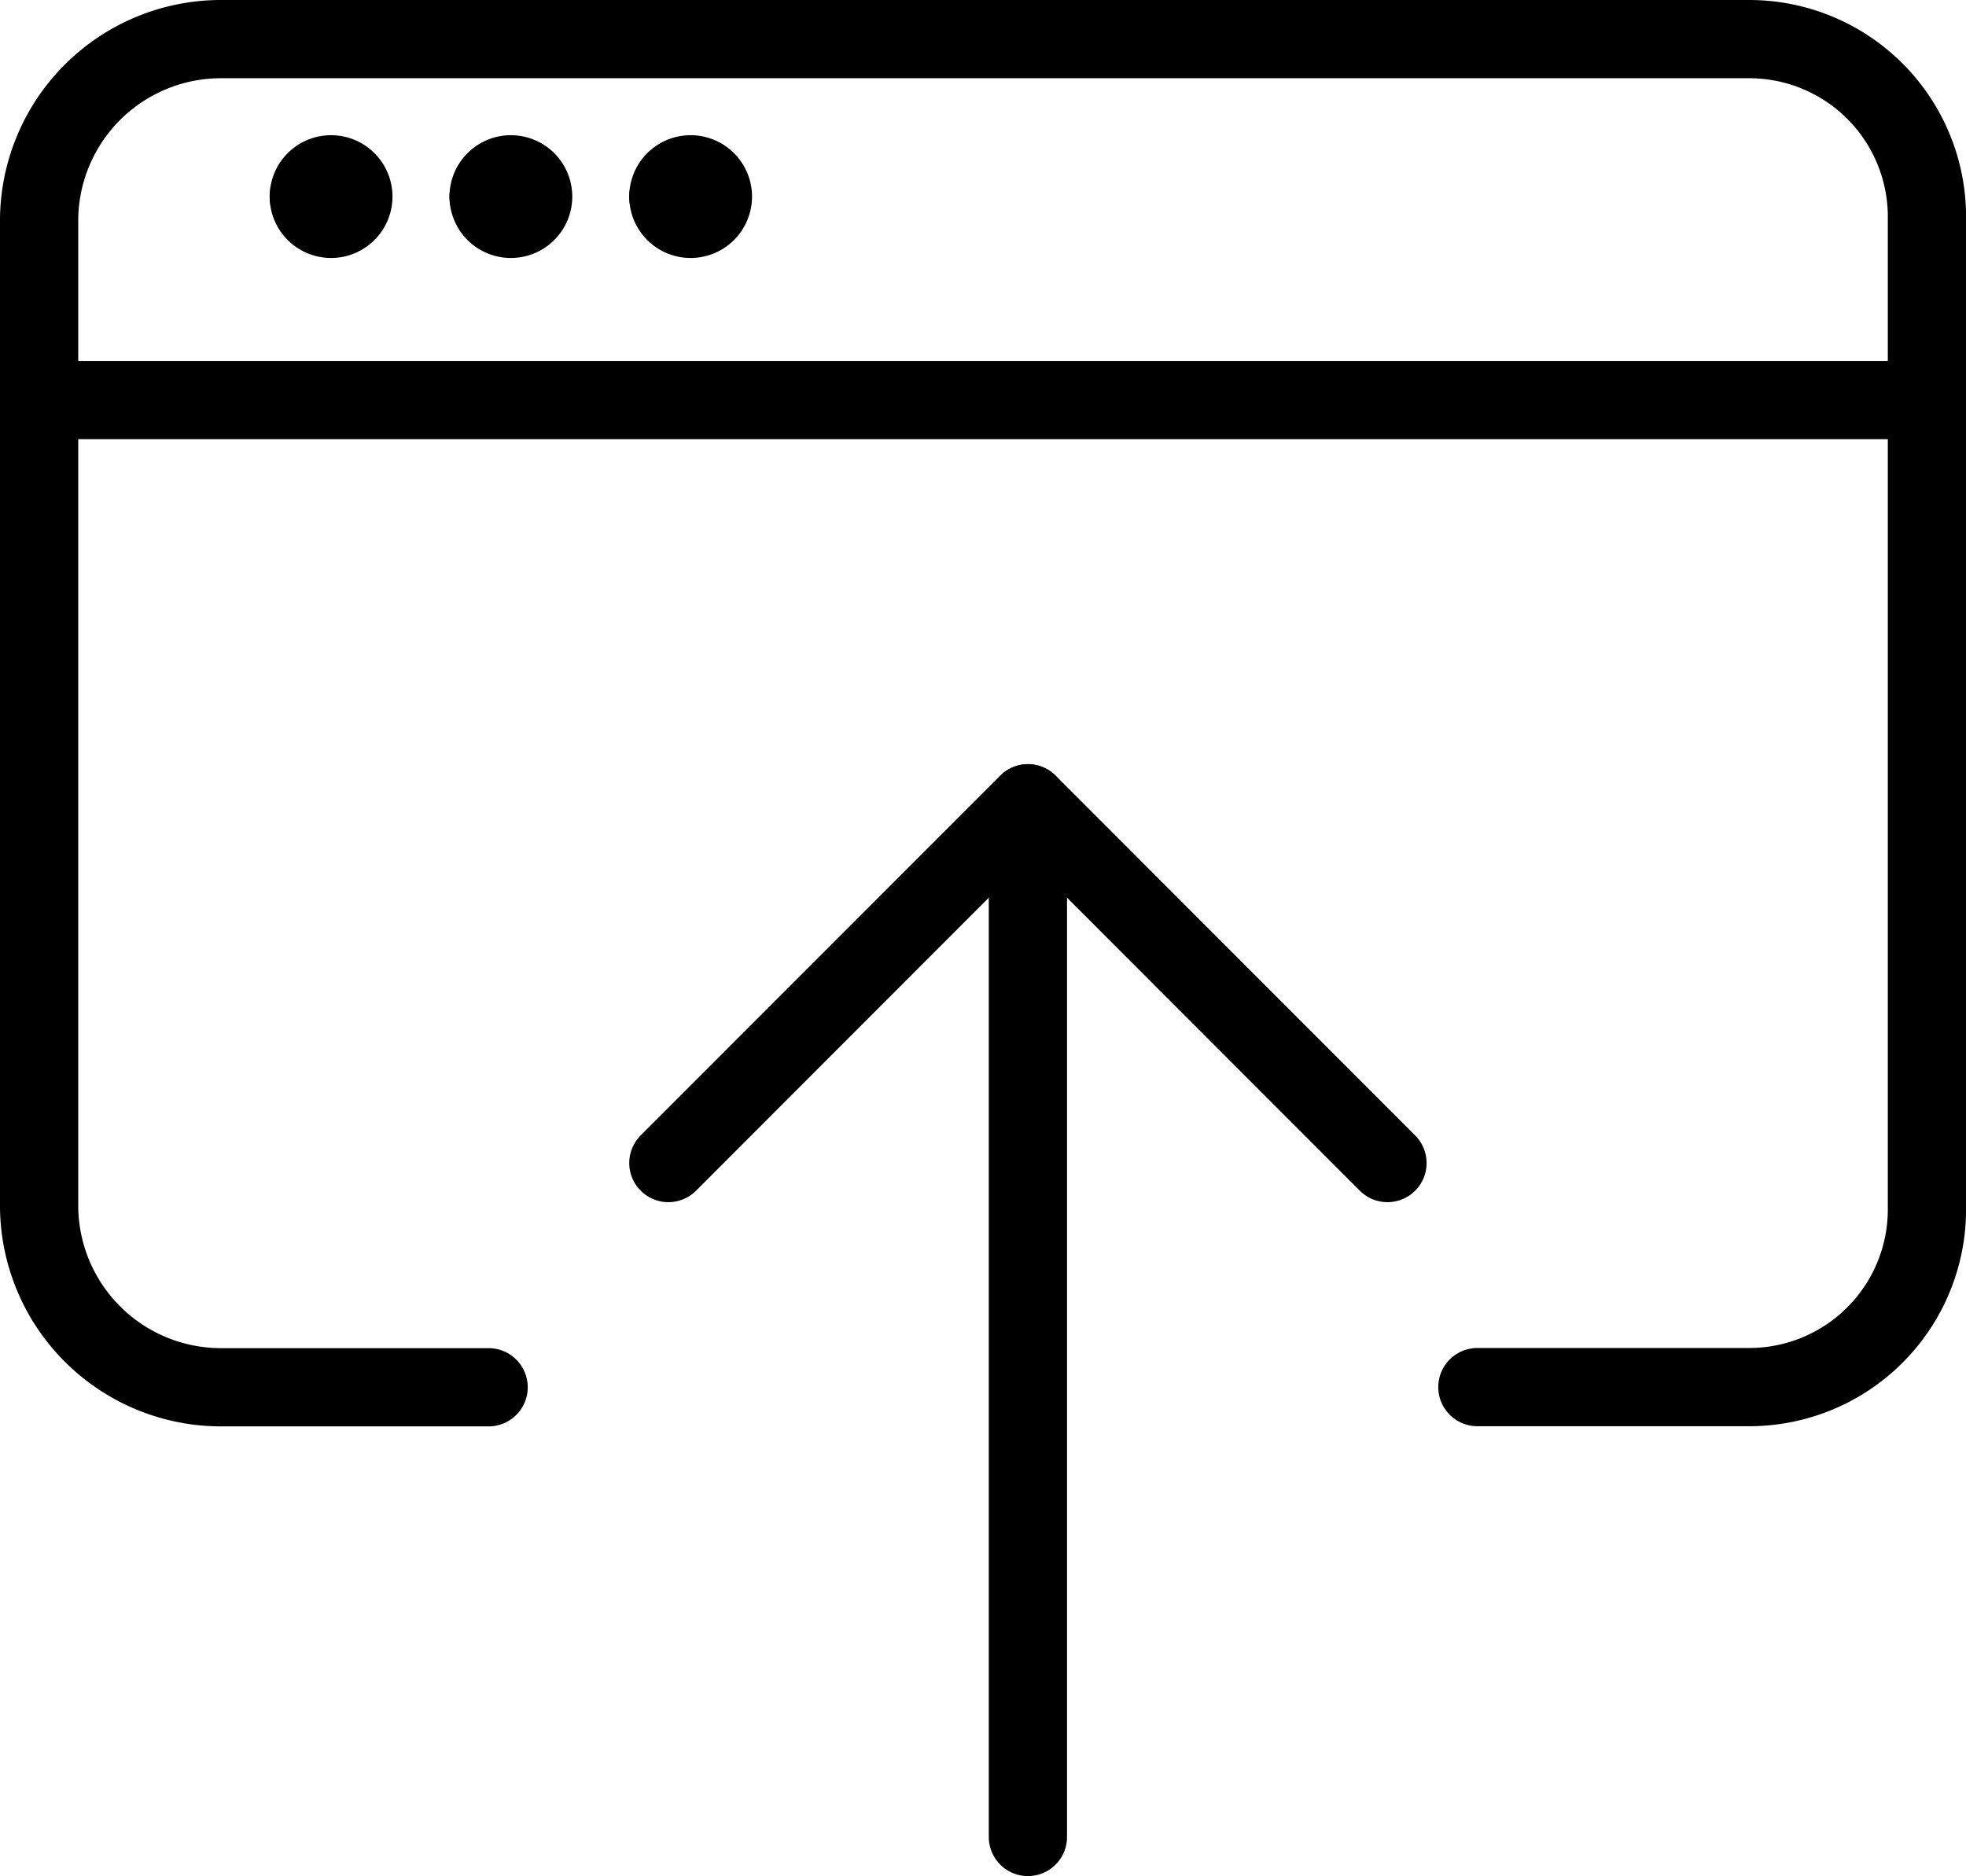 <svg xmlns="http://www.w3.org/2000/svg" width="37.69" height="35.973" viewBox="0 0 37.69 35.973"><defs><style>.a{fill:none;}.a,.b{stroke:#000;stroke-linecap:round;stroke-linejoin:round;stroke-width:1.5px;}.b{fill:rgba(0,0,0,0);}</style></defs><g transform="translate(0.75 0.75)"><line class="a" x2="36" transform="translate(0 6.921)"/><line class="a" transform="translate(5.17 3.023)"/><path class="b" d="M4.681,3.757a.427.427,0,1,0,0-.007" transform="translate(0.489 -0.734)"/><line class="a" transform="translate(8.617 3.023)"/><path class="b" d="M6.681,3.757a.427.427,0,1,0,0-.007" transform="translate(1.936 -0.734)"/><line class="a" transform="translate(12.063 3.023)"/><path class="b" d="M8.681,3.757a.427.427,0,1,0,0-.007" transform="translate(3.382 -0.734)"/><path class="b" d="M10.117,27.85H4.991A3.488,3.488,0,0,1,1.5,24.4V5.447A3.486,3.486,0,0,1,4.991,2h29.3a3.407,3.407,0,0,1,3.4,3.447V24.4a3.407,3.407,0,0,1-3.4,3.447H29.073" transform="translate(-1.5 -2)"/><path class="b" d="M22.286,17.4,15.393,10.5,8.5,17.4" transform="translate(3.563 4.151)"/><line class="a" y1="19.818" transform="translate(18.956 14.655)"/></g></svg>